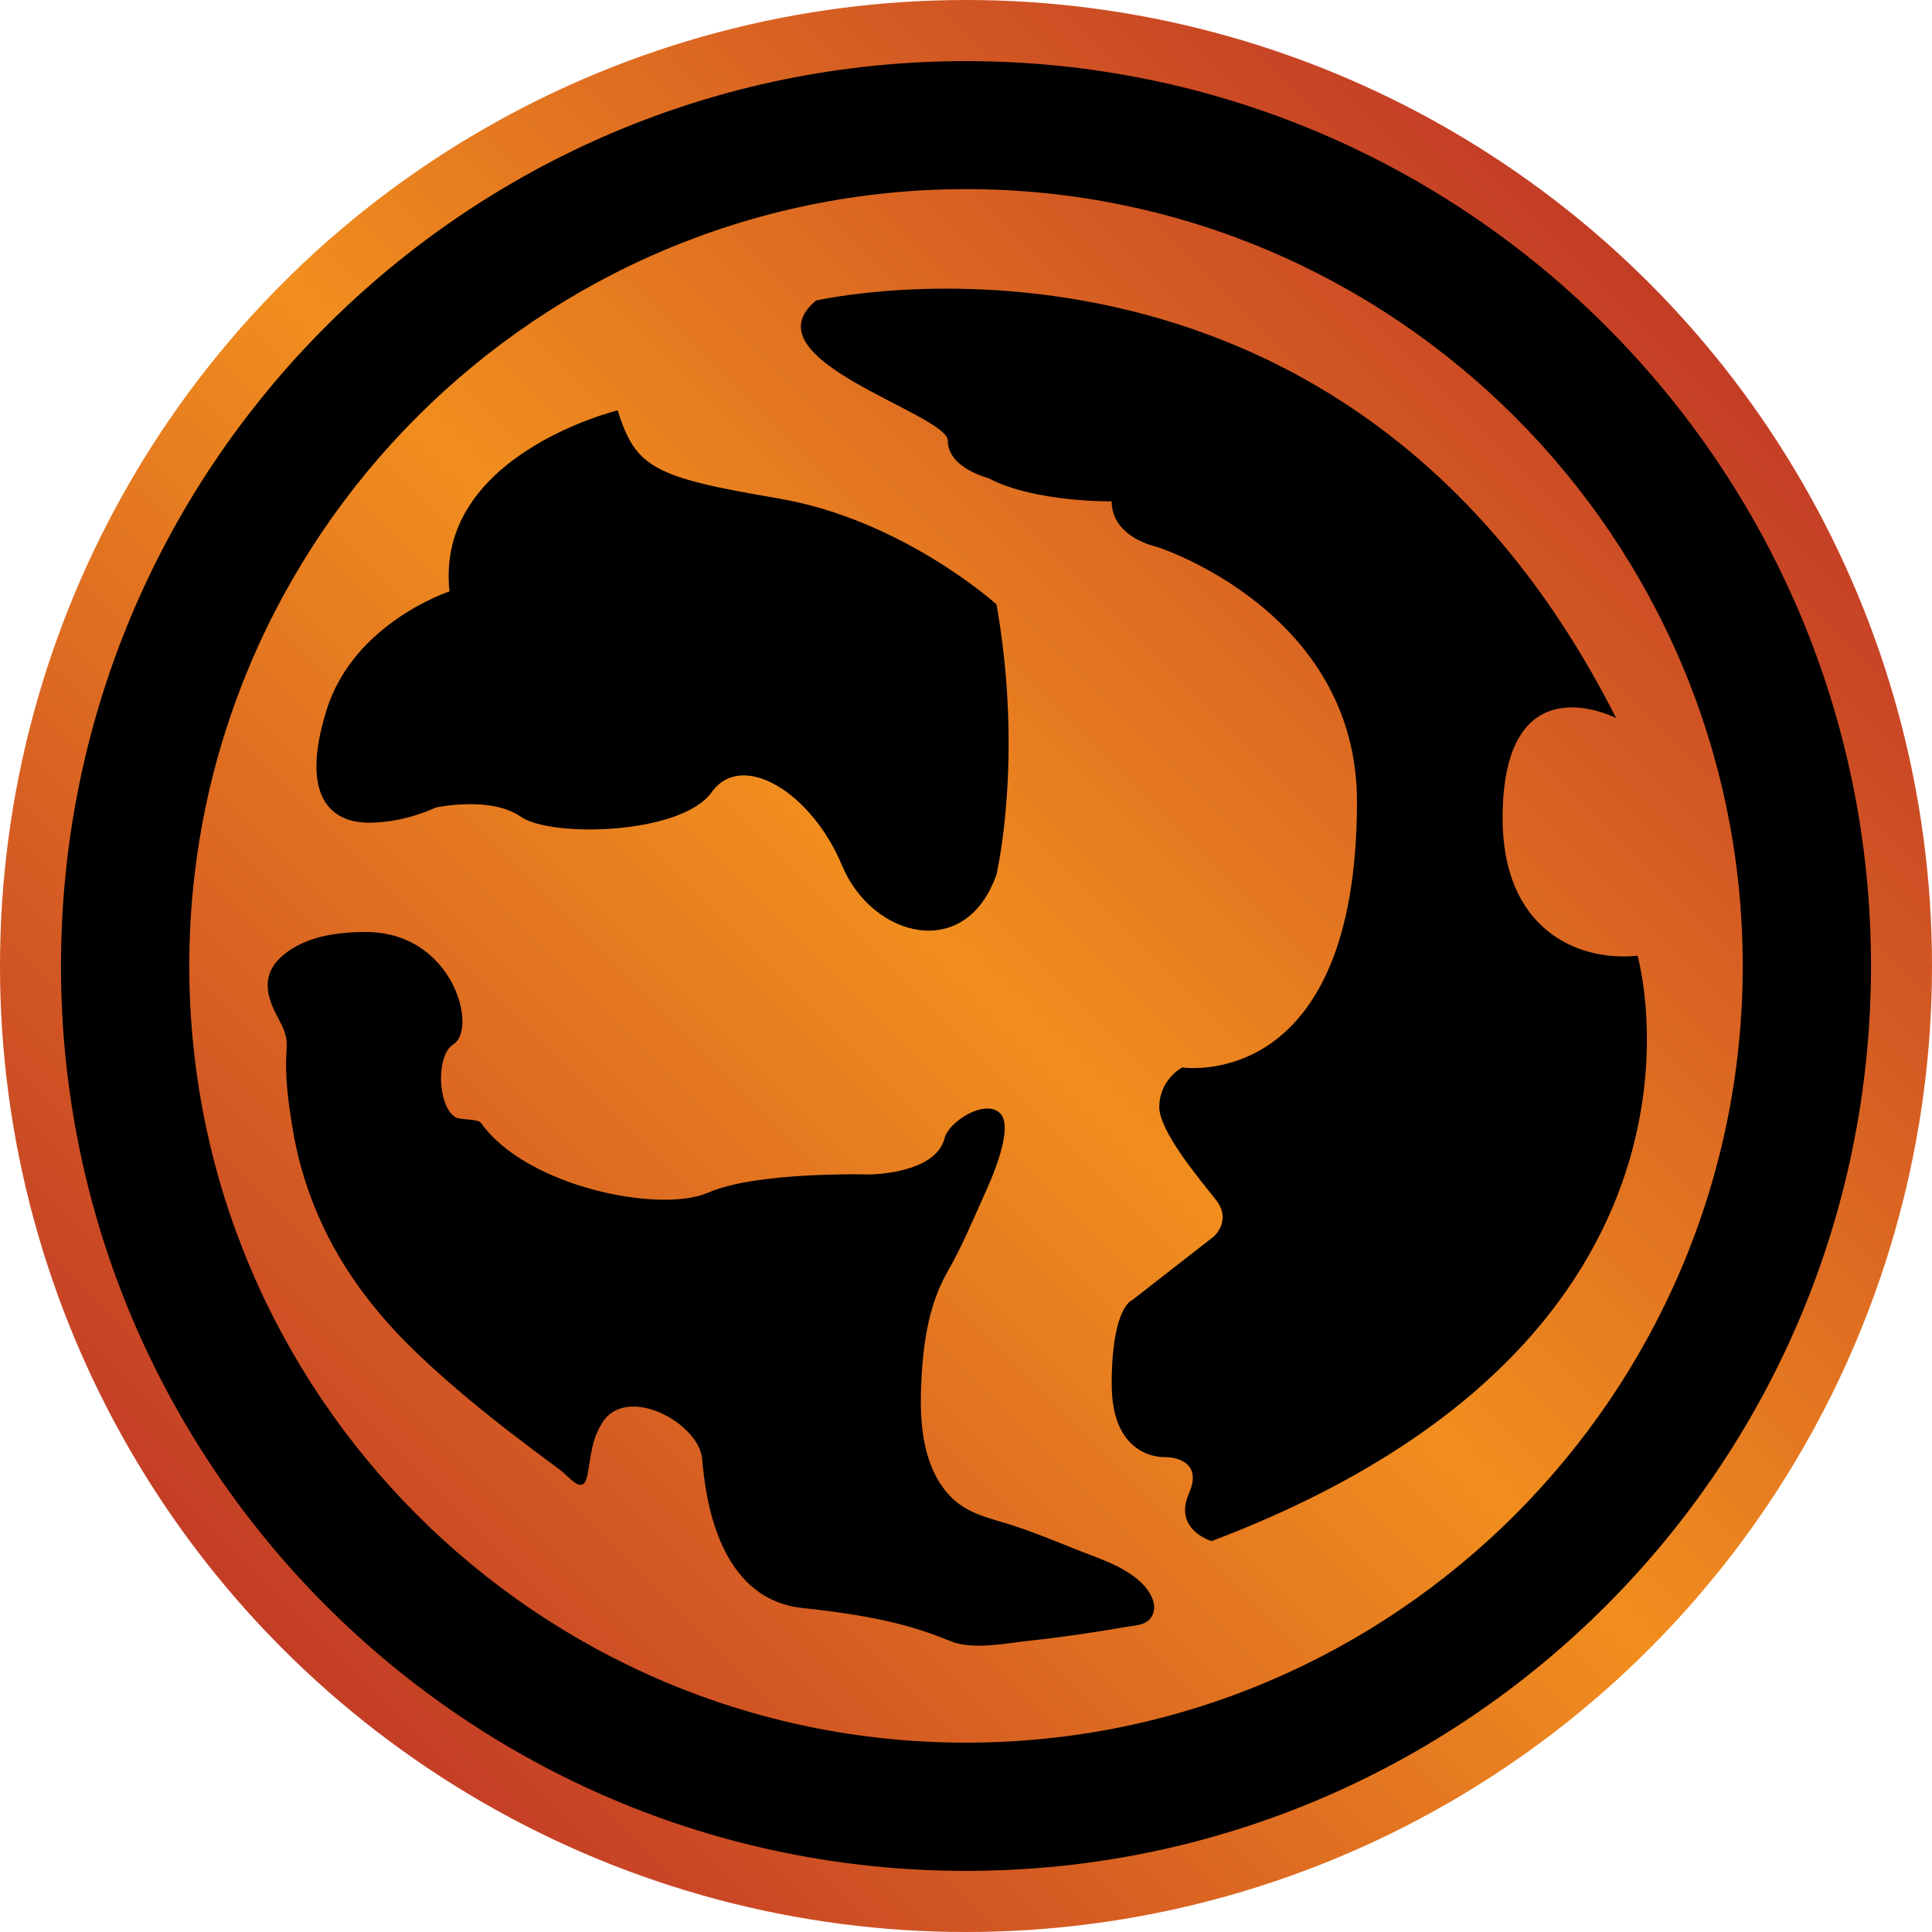 <?xml version="1.0" encoding="UTF-8" standalone="no"?>
<svg
   version="1.1"
   width="28.418"
   height="28.418"
   viewBox="0 0 28.418 28.418"
   id="svg4"
   xmlns="http://www.w3.org/2000/svg"
   xmlns:svg="http://www.w3.org/2000/svg">
  <defs>
    <!-- This is the gradient that will actually be used on
     the cards. The colors themselves will be provided by the
     template, but the x values, y values, and offsets will be
     used from the SVG. -->
    <linearGradient id="rarity" x1="0" y1="1" x2="1" y2="0">
      <stop offset="0" style="stop-color:rgb(192,55,38);stop-opacity:1" id="stop2" />
      <stop offset="0.125" style="stop-color:rgb(192,55,38);stop-opacity:1" id="stop4" />
      <stop offset="0.5" style="stop-color:rgb(241,142,30);stop-opacity:1" id="stop6" />
      <stop offset="0.875" style="stop-color:rgb(192,55,38);stop-opacity:1" id="stop8" />
      <stop offset="1" style="stop-color:rgb(192,55,38);stop-opacity:1" id="stop10" />
    </linearGradient>
    <!-- These gradients are here so that you can visualize
     what the set symbol would like like in that rarity. The
     only gradient that matters in the end is the "rarity"
     gradient. -->
    <linearGradient id="mythic" x1="0" y1="1" x2="1" y2="0">
      <stop offset="0" style="stop-color:rgb(192,55,38);stop-opacity:1"/>
      <stop offset="0.125" style="stop-color:rgb(192,55,38);stop-opacity:1"/>
      <stop offset="0.5" style="stop-color:rgb(241,142,30);stop-opacity:1"/>
      <stop offset="0.875" style="stop-color:rgb(192,55,38);stop-opacity:1"/>
      <stop offset="1" style="stop-color:rgb(192,55,38);stop-opacity:1"/>
    </linearGradient>
    <linearGradient id="rare" x1="0" y1="1" x2="1" y2="0">
      <stop offset="0" style="stop-color:rgb(146,116,67);stop-opacity:1"/>
      <stop offset="0.125" style="stop-color:rgb(146,116,67);stop-opacity:1"/>
      <stop offset="0.5" style="stop-color:rgb(211,178,108);stop-opacity:1"/>
      <stop offset="0.875" style="stop-color:rgb(146,116,67);stop-opacity:1"/>
      <stop offset="1" style="stop-color:rgb(146,116,67);stop-opacity:1"/>
    </linearGradient>
    <linearGradient id="special" x1="0" y1="1" x2="1" y2="0">
      <stop offset="0" style="stop-color:rgb(76, 56, 106);stop-opacity:1"/>
      <stop offset="0.125" style="stop-color:rgb(76, 56, 106);stop-opacity:1"/>
      <stop offset="0.5" style="stop-color:rgb(201, 173, 221);stop-opacity:1"/>
      <stop offset="0.875" style="stop-color:rgb(76, 56, 106);stop-opacity:1"/>
      <stop offset="1" style="stop-color:rgb(76, 56, 106);stop-opacity:1"/>
    </linearGradient>
    <linearGradient id="uncommon" x1="0" y1="1" x2="1" y2="0">
      <stop offset="0" style="stop-color:rgb(98,110,119);stop-opacity:1"/>
      <stop offset="0.125" style="stop-color:rgb(98,110,119);stop-opacity:1"/>
      <stop offset="0.5" style="stop-color:rgb(196,222,238);stop-opacity:1"/>
      <stop offset="0.875" style="stop-color:rgb(98,110,119);stop-opacity:1"/>
      <stop offset="1" style="stop-color:rgb(98,110,119);stop-opacity:1"/>
    </linearGradient>
    <linearGradient id="common" x1="0" y1="1" x2="1" y2="0">
      <stop offset="0" style="stop-color:rgb(0,0,0);stop-opacity:1"/>
    </linearGradient>
    <linearGradient
            id="rarity-outline" x1="0" y1="1" x2="0" y2="1">
      <stop offset="0" style="stop-color:rgb(0,0,0);stop-opacity:1"/>
    </linearGradient>
  </defs>
  <circle fill="url(#rarity)"
     cx="14.209"
     cy="14.209"
     r="14.209" />
  <path fill="url(#rarity-outline)" d="m 4.205,15.241 c 0.025,0.115 0.006,0.22 0.003,0.352 -0.006,0.31 0.034,0.628 0.084,0.935 0.197,1.275 0.794,2.33 1.703,3.24 0.458,0.456 0.96,0.873 1.469,1.27 0.256,0.197 0.514,0.391 0.777,0.585 0.132,0.096 0.338,0.391 0.399,0.076 0.059,-0.295 0.051,-0.499 0.217,-0.769 0.357,-0.579 1.428,0 1.472,0.535 0.044,0.535 0.223,2.052 1.472,2.187 1.247,0.132 1.74,0.312 2.184,0.489 0.329,0.133 0.819,0.028 1.16,-0.008 0.476,-0.051 0.948,-0.121 1.421,-0.203 0.149,-0.025 0.324,-0.022 0.391,-0.185 0.067,-0.163 -0.05,-0.347 -0.16,-0.456 -0.267,-0.264 -0.684,-0.38 -1.019,-0.518 -0.285,-0.115 -0.569,-0.231 -0.859,-0.326 -0.346,-0.115 -0.7,-0.169 -0.96,-0.456 -0.38,-0.419 -0.43,-1.028 -0.411,-1.571 0.022,-0.588 0.093,-1.196 0.391,-1.716 0.205,-0.357 0.366,-0.741 0.535,-1.118 0.099,-0.217 0.465,-1.025 0.223,-1.221 -0.228,-0.192 -0.741,0.138 -0.803,0.377 -0.132,0.535 -1.112,0.535 -1.112,0.535 0,0 -1.652,-0.045 -2.364,0.267 -0.715,0.313 -2.677,-0.087 -3.344,-1.025 -0.045,-0.064 -0.298,-0.039 -0.375,-0.084 -0.262,-0.158 -0.293,-0.909 -0.028,-1.075 0.357,-0.223 0,-1.649 -1.292,-1.649 -0.422,0 -0.904,0.065 -1.233,0.357 -0.233,0.205 -0.256,0.45 -0.143,0.726 0.05,0.127 0.127,0.239 0.177,0.369 0.009,0.028 0.017,0.053 0.022,0.081 z m 4.879,-9.205 c 0,0 -2.694,0.659 -2.472,2.663 0,0 -1.41,0.458 -1.81,1.75 -0.402,1.295 0.087,1.652 0.623,1.652 0.538,0 0.982,-0.222 0.982,-0.222 0,0 0.802,-0.177 1.25,0.132 0.445,0.313 2.362,0.267 2.81,-0.357 0.445,-0.625 1.469,0 1.917,1.073 0.445,1.069 1.827,1.427 2.274,0.132 0,0 0.4,-1.694 0,-3.969 0,0 -1.382,-1.249 -3.212,-1.559 -1.83,-0.312 -2.094,-0.447 -2.361,-1.295 z M 19.96,11.79 c 0,-2.81 -2.942,-3.746 -2.942,-3.746 0,0 -0.666,-0.133 -0.666,-0.67 0,0 -1.143,0.017 -1.813,-0.341 0,0 -0.597,-0.149 -0.597,-0.548 0,-0.403 -2.987,-1.194 -1.939,-2.064 0,0 7.76,-1.801 11.769,6.142 0,0 -1.67,-0.87 -1.67,1.472 0,1.618 1.084,2.114 1.985,2.023 0,0 1.621,5.63 -6.266,8.61 0,0 -0.569,-0.166 -0.332,-0.703 0.233,-0.532 -0.335,-0.532 -0.335,-0.532 0,0 -0.802,0.064 -0.802,-1.073 0,-1.137 0.301,-1.236 0.301,-1.236 l 1.202,-0.937 c 0,0 0.267,-0.234 0.033,-0.535 -0.236,-0.301 -0.836,-1.005 -0.836,-1.371 0,-0.267 0.161,-0.481 0.338,-0.58 0,0 2.57,0.394 2.57,-3.912 z m -5.751,13.843 c -6.299,0 -11.425,-5.126 -11.425,-11.426 0,-6.3 5.126,-11.425 11.425,-11.425 6.299,0 11.425,5.126 11.425,11.425 0,6.299 -5.126,11.426 -11.425,11.426 z m 0,-24.734 c -7.349,0 -13.312,5.959 -13.312,13.308 0,7.352 5.962,13.312 13.312,13.312 7.352,0 13.312,-5.959 13.312,-13.312 0,-7.349 -5.959,-13.308 -13.312,-13.308 z"/>
</svg>
